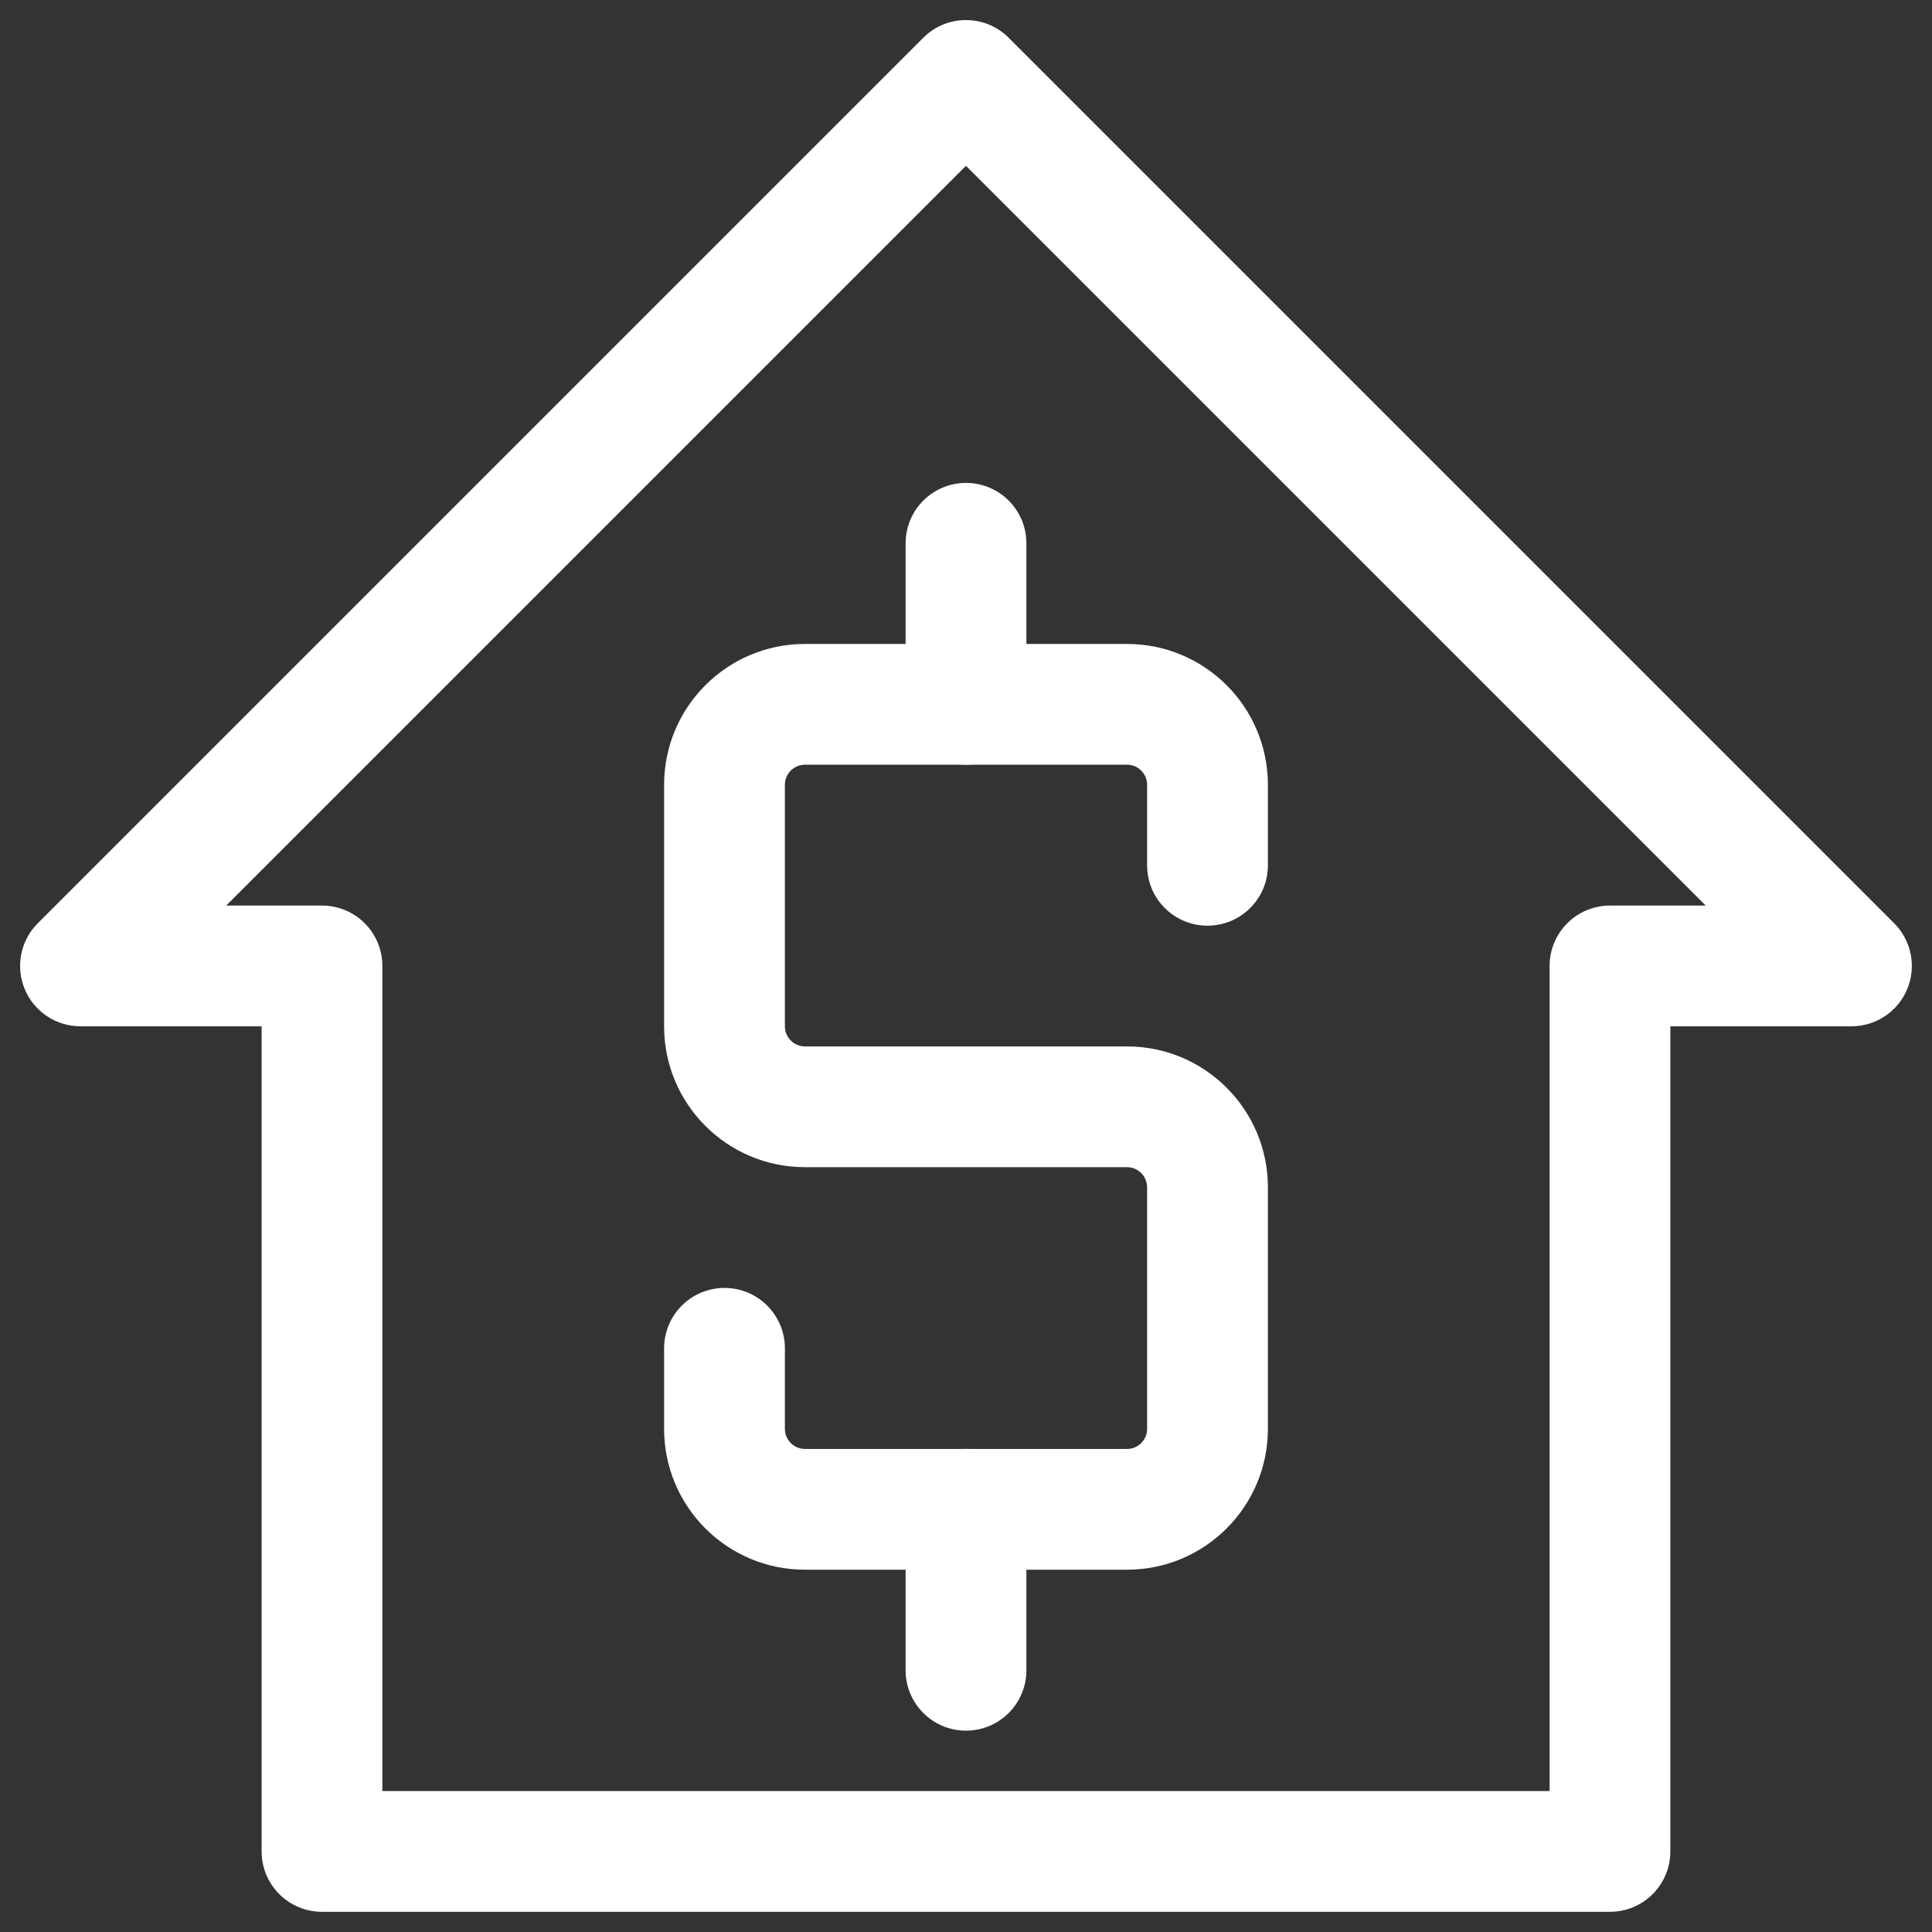 <svg width="46" height="46" viewBox="0 0 46 46" fill="none" xmlns="http://www.w3.org/2000/svg">
<rect x="0" y="0" width="46" height="46" fill="#333333" stroke="none"/>
<g clip-path="url(#clip0_368_3640)">
<path fill-rule="evenodd" clip-rule="evenodd" d="M21.983 0.899C22.544 0.337 23.454 0.337 24.016 0.899L45.099 21.982C45.51 22.393 45.633 23.011 45.411 23.549C45.188 24.086 44.664 24.436 44.083 24.436H39.77V44.082C39.77 44.876 39.127 45.519 38.333 45.519H7.666C6.872 45.519 6.229 44.876 6.229 44.082V24.436H1.916C1.335 24.436 0.81 24.086 0.588 23.549C0.365 23.011 0.488 22.393 0.9 21.982L21.983 0.899ZM5.386 21.561H7.666C8.46 21.561 9.104 22.204 9.104 22.998V42.644H36.895V22.998C36.895 22.204 37.539 21.561 38.333 21.561H40.612L22.999 3.948L5.386 21.561Z" fill="white"/>
<path fill-rule="evenodd" clip-rule="evenodd" d="M15.812 18.686C15.812 16.834 17.314 15.332 19.167 15.332H26.833C28.686 15.332 30.188 16.834 30.188 18.686V20.603C30.188 21.397 29.544 22.04 28.75 22.04C27.956 22.04 27.312 21.397 27.312 20.603V18.686C27.312 18.422 27.098 18.207 26.833 18.207H19.167C18.902 18.207 18.688 18.422 18.688 18.686V24.436C18.688 24.701 18.902 24.915 19.167 24.915H26.833C28.686 24.915 30.188 26.417 30.188 28.27V34.02C30.188 35.872 28.686 37.374 26.833 37.374H19.167C17.314 37.374 15.812 35.872 15.812 34.02V32.103C15.812 31.309 16.456 30.665 17.25 30.665C18.044 30.665 18.688 31.309 18.688 32.103V34.02C18.688 34.284 18.902 34.499 19.167 34.499H26.833C27.098 34.499 27.312 34.284 27.312 34.02V28.27C27.312 28.005 27.098 27.79 26.833 27.79H19.167C17.314 27.79 15.812 26.289 15.812 24.436V18.686Z" fill="white"/>
<path fill-rule="evenodd" clip-rule="evenodd" d="M23 11.498C23.794 11.498 24.438 12.142 24.438 12.935V16.769C24.438 17.563 23.794 18.206 23 18.206C22.206 18.206 21.562 17.563 21.562 16.769V12.935C21.562 12.142 22.206 11.498 23 11.498ZM23 34.498C23.794 34.498 24.438 35.142 24.438 35.935V39.769C24.438 40.563 23.794 41.206 23 41.206C22.206 41.206 21.562 40.563 21.562 39.769V35.935C21.562 35.142 22.206 34.498 23 34.498Z" fill="white"/>
</g>
<defs>
<clipPath id="clip0_368_3640">
<rect width="46" height="46" fill="white"/>
</clipPath>
</defs>
</svg>
